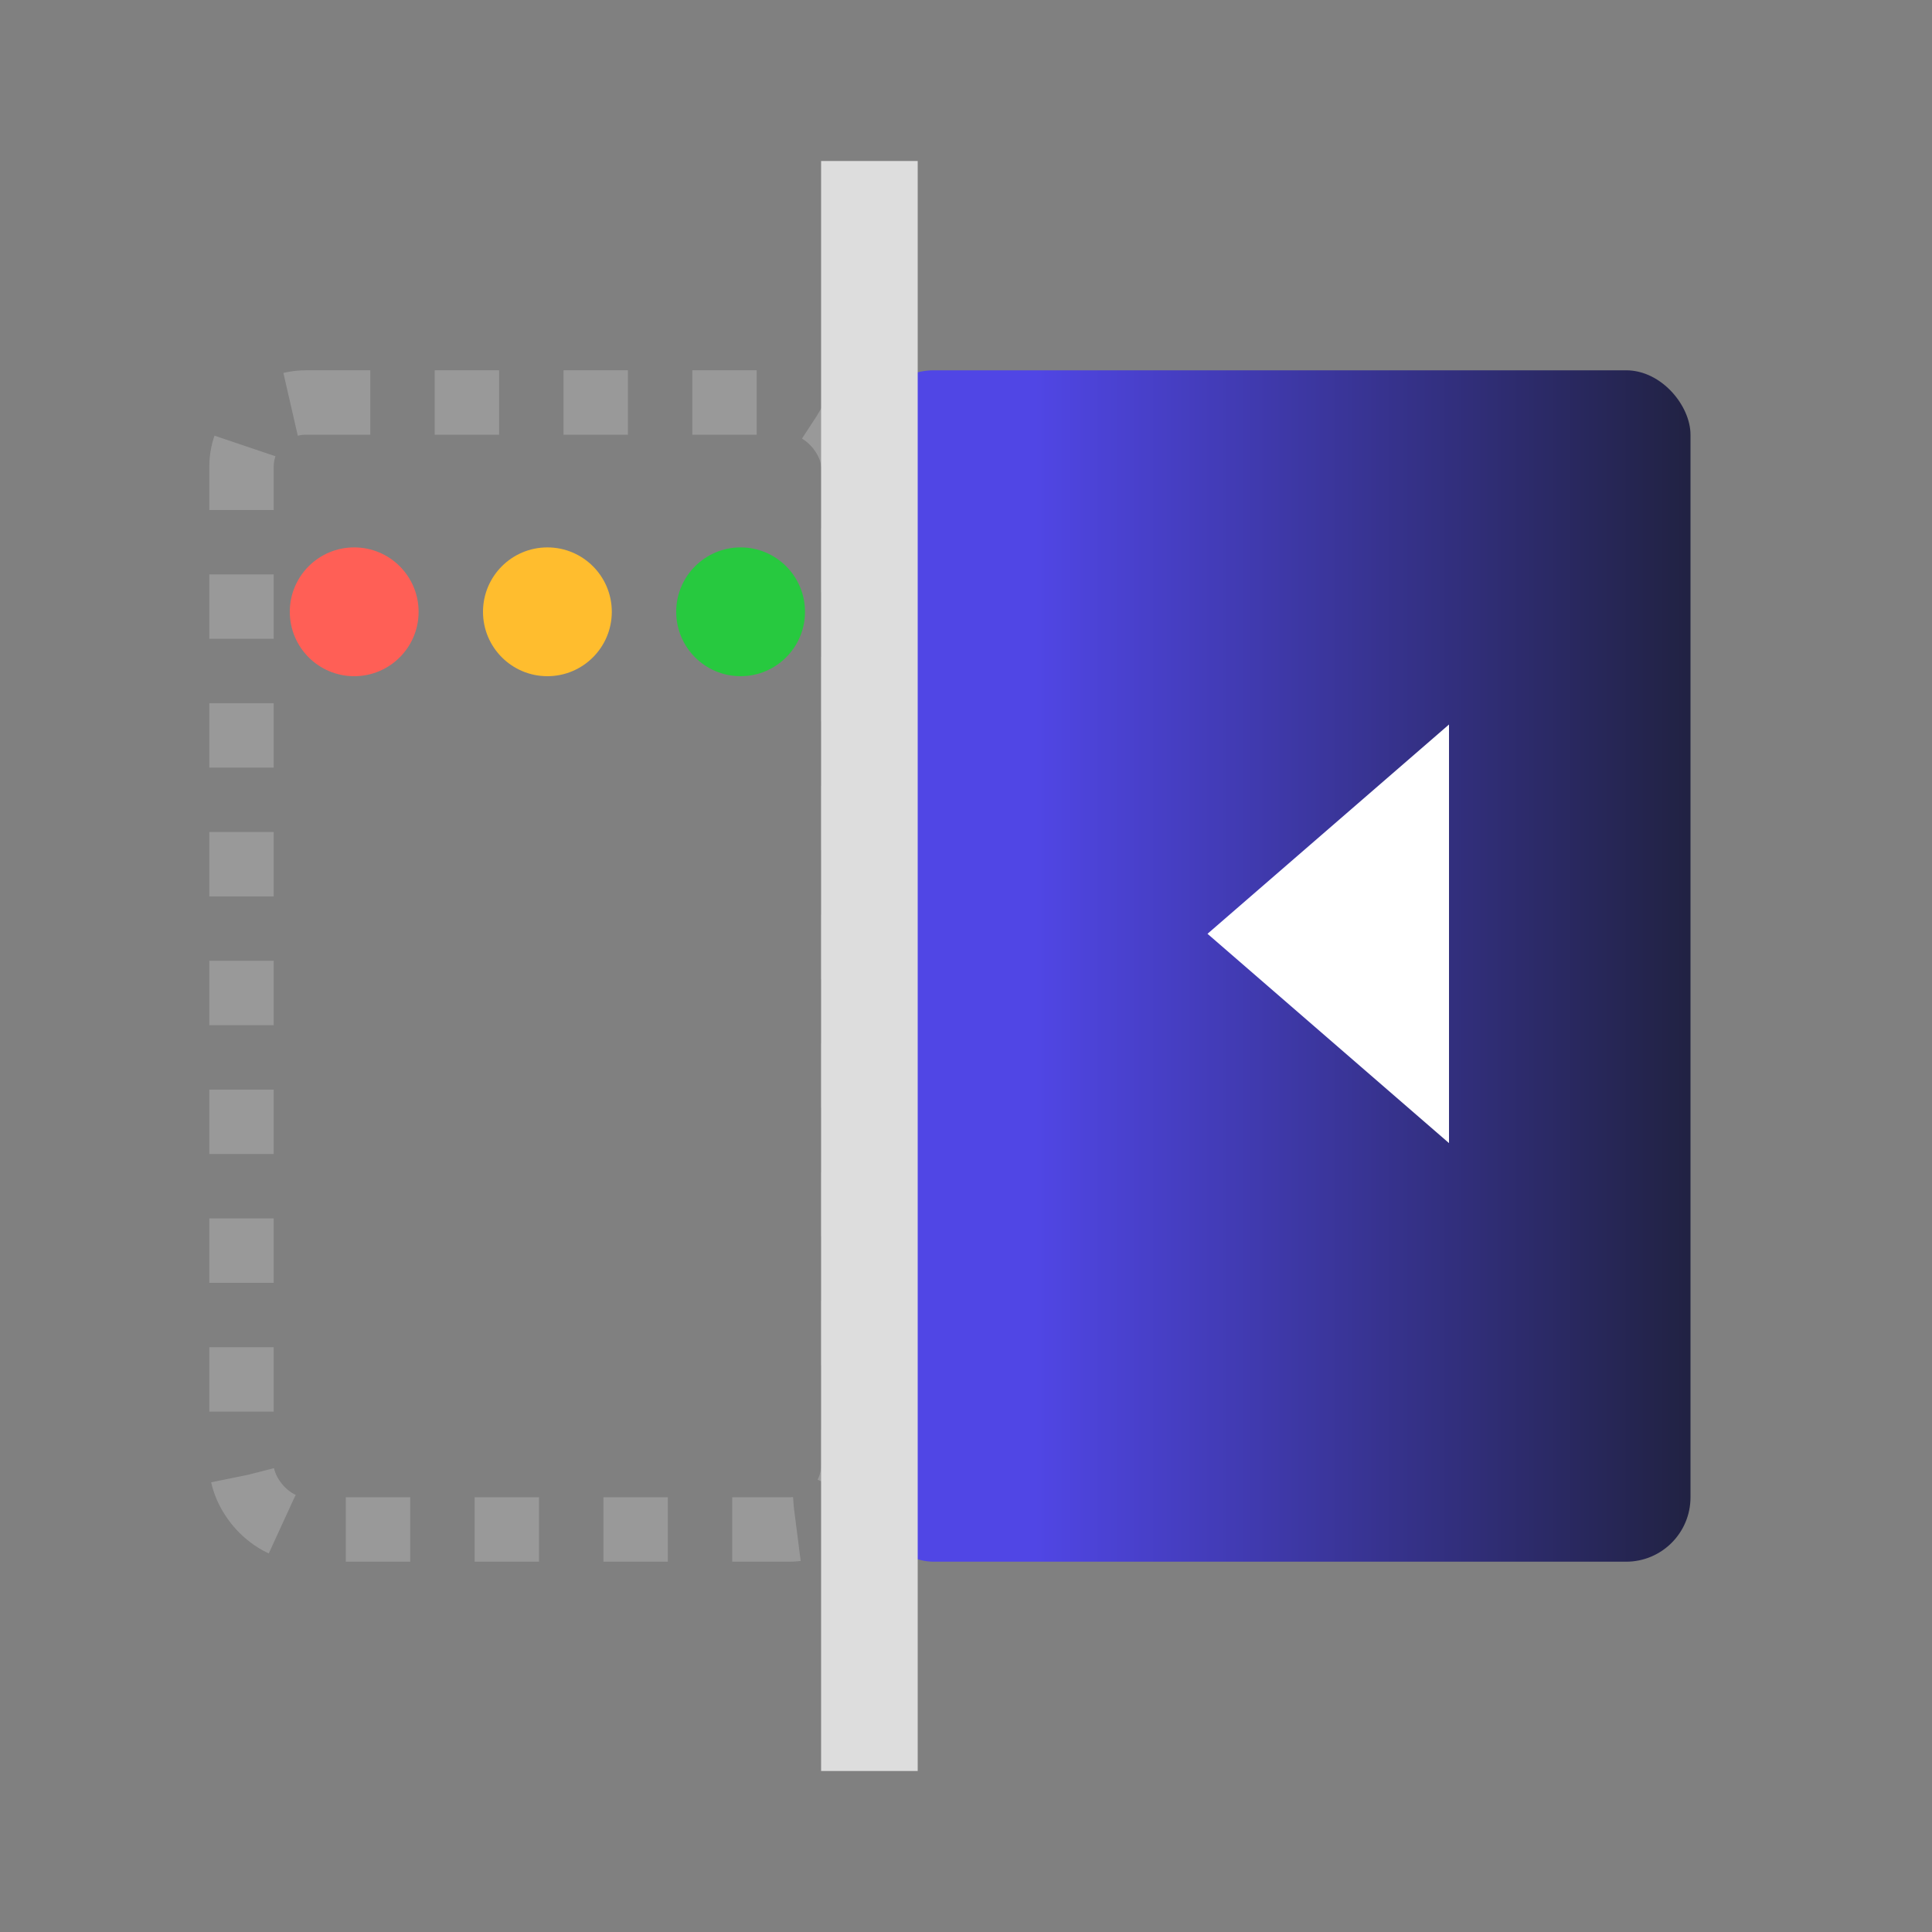 <svg width="120" height="120" viewBox="0 0 120 120" xmlns="http://www.w3.org/2000/svg"><rect x="0" y="0" width="120" height="120" fill="#808080" stroke="none"/><defs xmlns="http://www.w3.org/2000/svg"><linearGradient id="a" x1="0" y1="12" x2="1" y2="12"><stop offset="20%" stop-color="#5046e5"/><stop offset="100%" stop-color="#212243"/></linearGradient></defs><rect x="15" y="25" width="38" height="70" rx="4" ry="4" fill="none" stroke="#999" stroke-width="4" stroke-dasharray="4"/><rect x="54" y="23" width="51" height="74" rx="4" ry="4" fill="url(#a)"/><path fill="#fff" d="m75 58 15-13v26Z"/><circle cx="22" cy="38" r="4" fill="#FF5F56"/><circle cx="34" cy="38" r="4" fill="#FFBD2E"/><circle cx="46" cy="38" r="4" fill="#27C93F"/><path stroke="#ddd" stroke-width="6" d="M54 10v100"/></svg>
